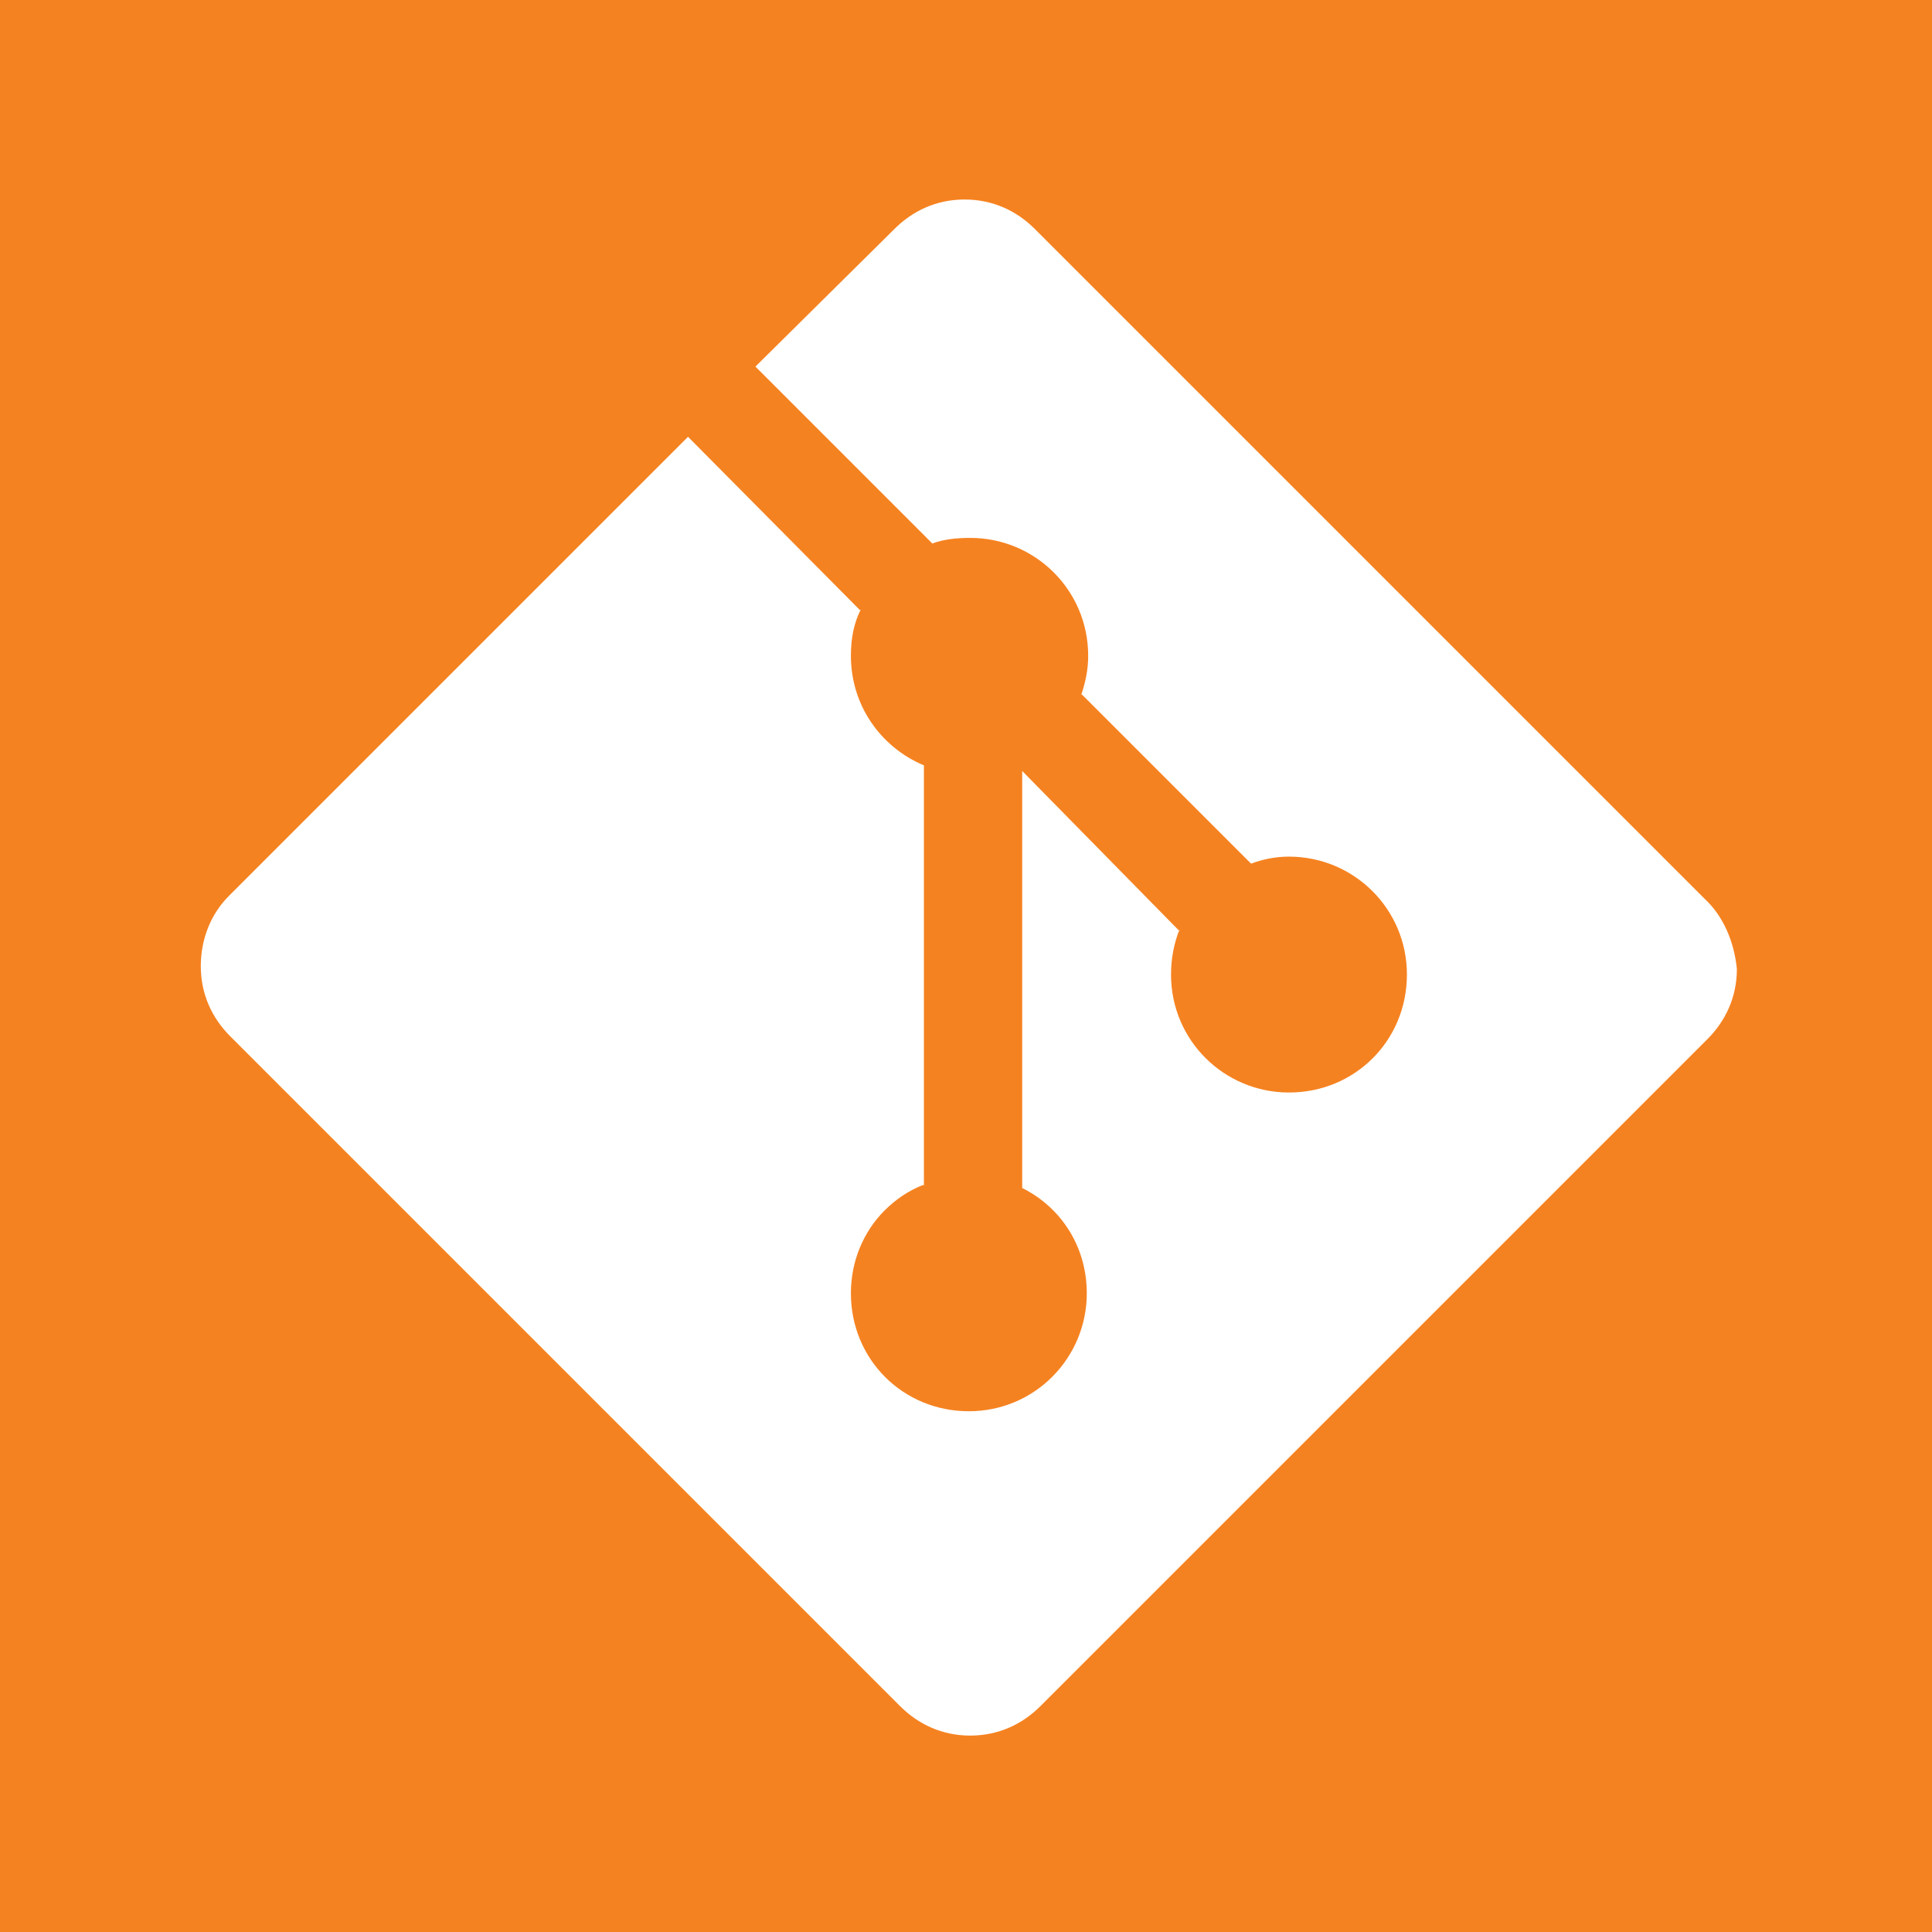 <?xml version="1.0" encoding="UTF-8" standalone="no"?>
<!-- Generator: Adobe Illustrator 25.3.0, SVG Export Plug-In . SVG Version: 6.00 Build 0)  -->

<svg
   version="1.1"
   id="Layer_1"
   x="0px"
   y="0px"
   viewBox="0 0 512 512"
   xml:space="preserve"
   width="512"
   height="512"
   xmlns="http://www.w3.org/2000/svg"
   xmlns:svg="http://www.w3.org/2000/svg"><rect x="0" y="0" width="512" height="512" fill="#333333" stroke="none"/><defs
   id="defs42" />
<style
   type="text/css"
   id="style1">
	.st0{fill:#010101;}
	.st1{fill:#FFFFFF;}
	.st2{fill:#23BEF0;}
	.st3{fill:#01599D;}
	.st4{fill:#87C65B;}
	.st5{fill:#FDBC5A;}
	.st6{fill:#F58220;}
	.st7{fill:#EF3A38;}
	.st8{fill:#3A77B2;}
	.st9{fill:#823185;}
</style>
<rect
   style="fill:#f58220;fill-opacity:1;stroke:#ffffff;stroke-width:0;stroke-linejoin:round"
   id="rect74-4"
   width="512"
   height="512"
   x="0"
   y="0"
   rx="0"
   ry="0" />









<g
   id="g27"
   transform="matrix(3.721,0,0,3.721,-145.86,-1789.395)">
	
	
	<g
   id="g26">
		<path
   class="st1"
   d="m 160.6,544.9 -47.7,-47.7 c -1.3,-1.3 -3,-2.1 -5,-2.1 -2,0 -3.7,0.8 -5,2.1 v 0 l -9.9,9.8 12.6,12.6 c 0.8,-0.3 1.7,-0.4 2.7,-0.4 4.6,0 8.4,3.7 8.4,8.4 0,1 -0.2,1.9 -0.5,2.8 v -0.1 l 12.1,12.1 c 0.8,-0.3 1.7,-0.5 2.7,-0.5 4.6,0 8.4,3.7 8.4,8.4 0,4.7 -3.7,8.4 -8.4,8.4 -4.6,0 -8.4,-3.7 -8.4,-8.4 0,-1.1 0.2,-2.2 0.6,-3.2 v 0.1 L 112,535.8 v 29.7 c 2.8,1.4 4.6,4.2 4.6,7.5 0,4.6 -3.7,8.4 -8.4,8.4 -4.7,0 -8.4,-3.7 -8.4,-8.4 0,-2.3 0.9,-4.4 2.4,-5.9 v 0 c 0.8,-0.8 1.7,-1.4 2.7,-1.8 h 0.1 v -29.9 c -3.1,-1.3 -5.2,-4.3 -5.2,-7.8 0,-1.2 0.2,-2.3 0.7,-3.3 v 0.1 L 88.2,512 55.5,544.7 c -1.3,1.3 -2,3.1 -2,5 0,2 0.8,3.7 2.1,5 l 47.7,47.7 c 1.3,1.3 3,2.1 5,2.1 2,0 3.7,-0.8 5,-2.1 l 47.5,-47.5 c 1.3,-1.3 2.1,-3 2.1,-5 -0.2,-2 -1,-3.8 -2.3,-5 z"
   id="path26" />
	</g>
</g>




<style
   type="text/css"
   id="style1-4">
	.st0{fill:#000000;}
</style></svg>
